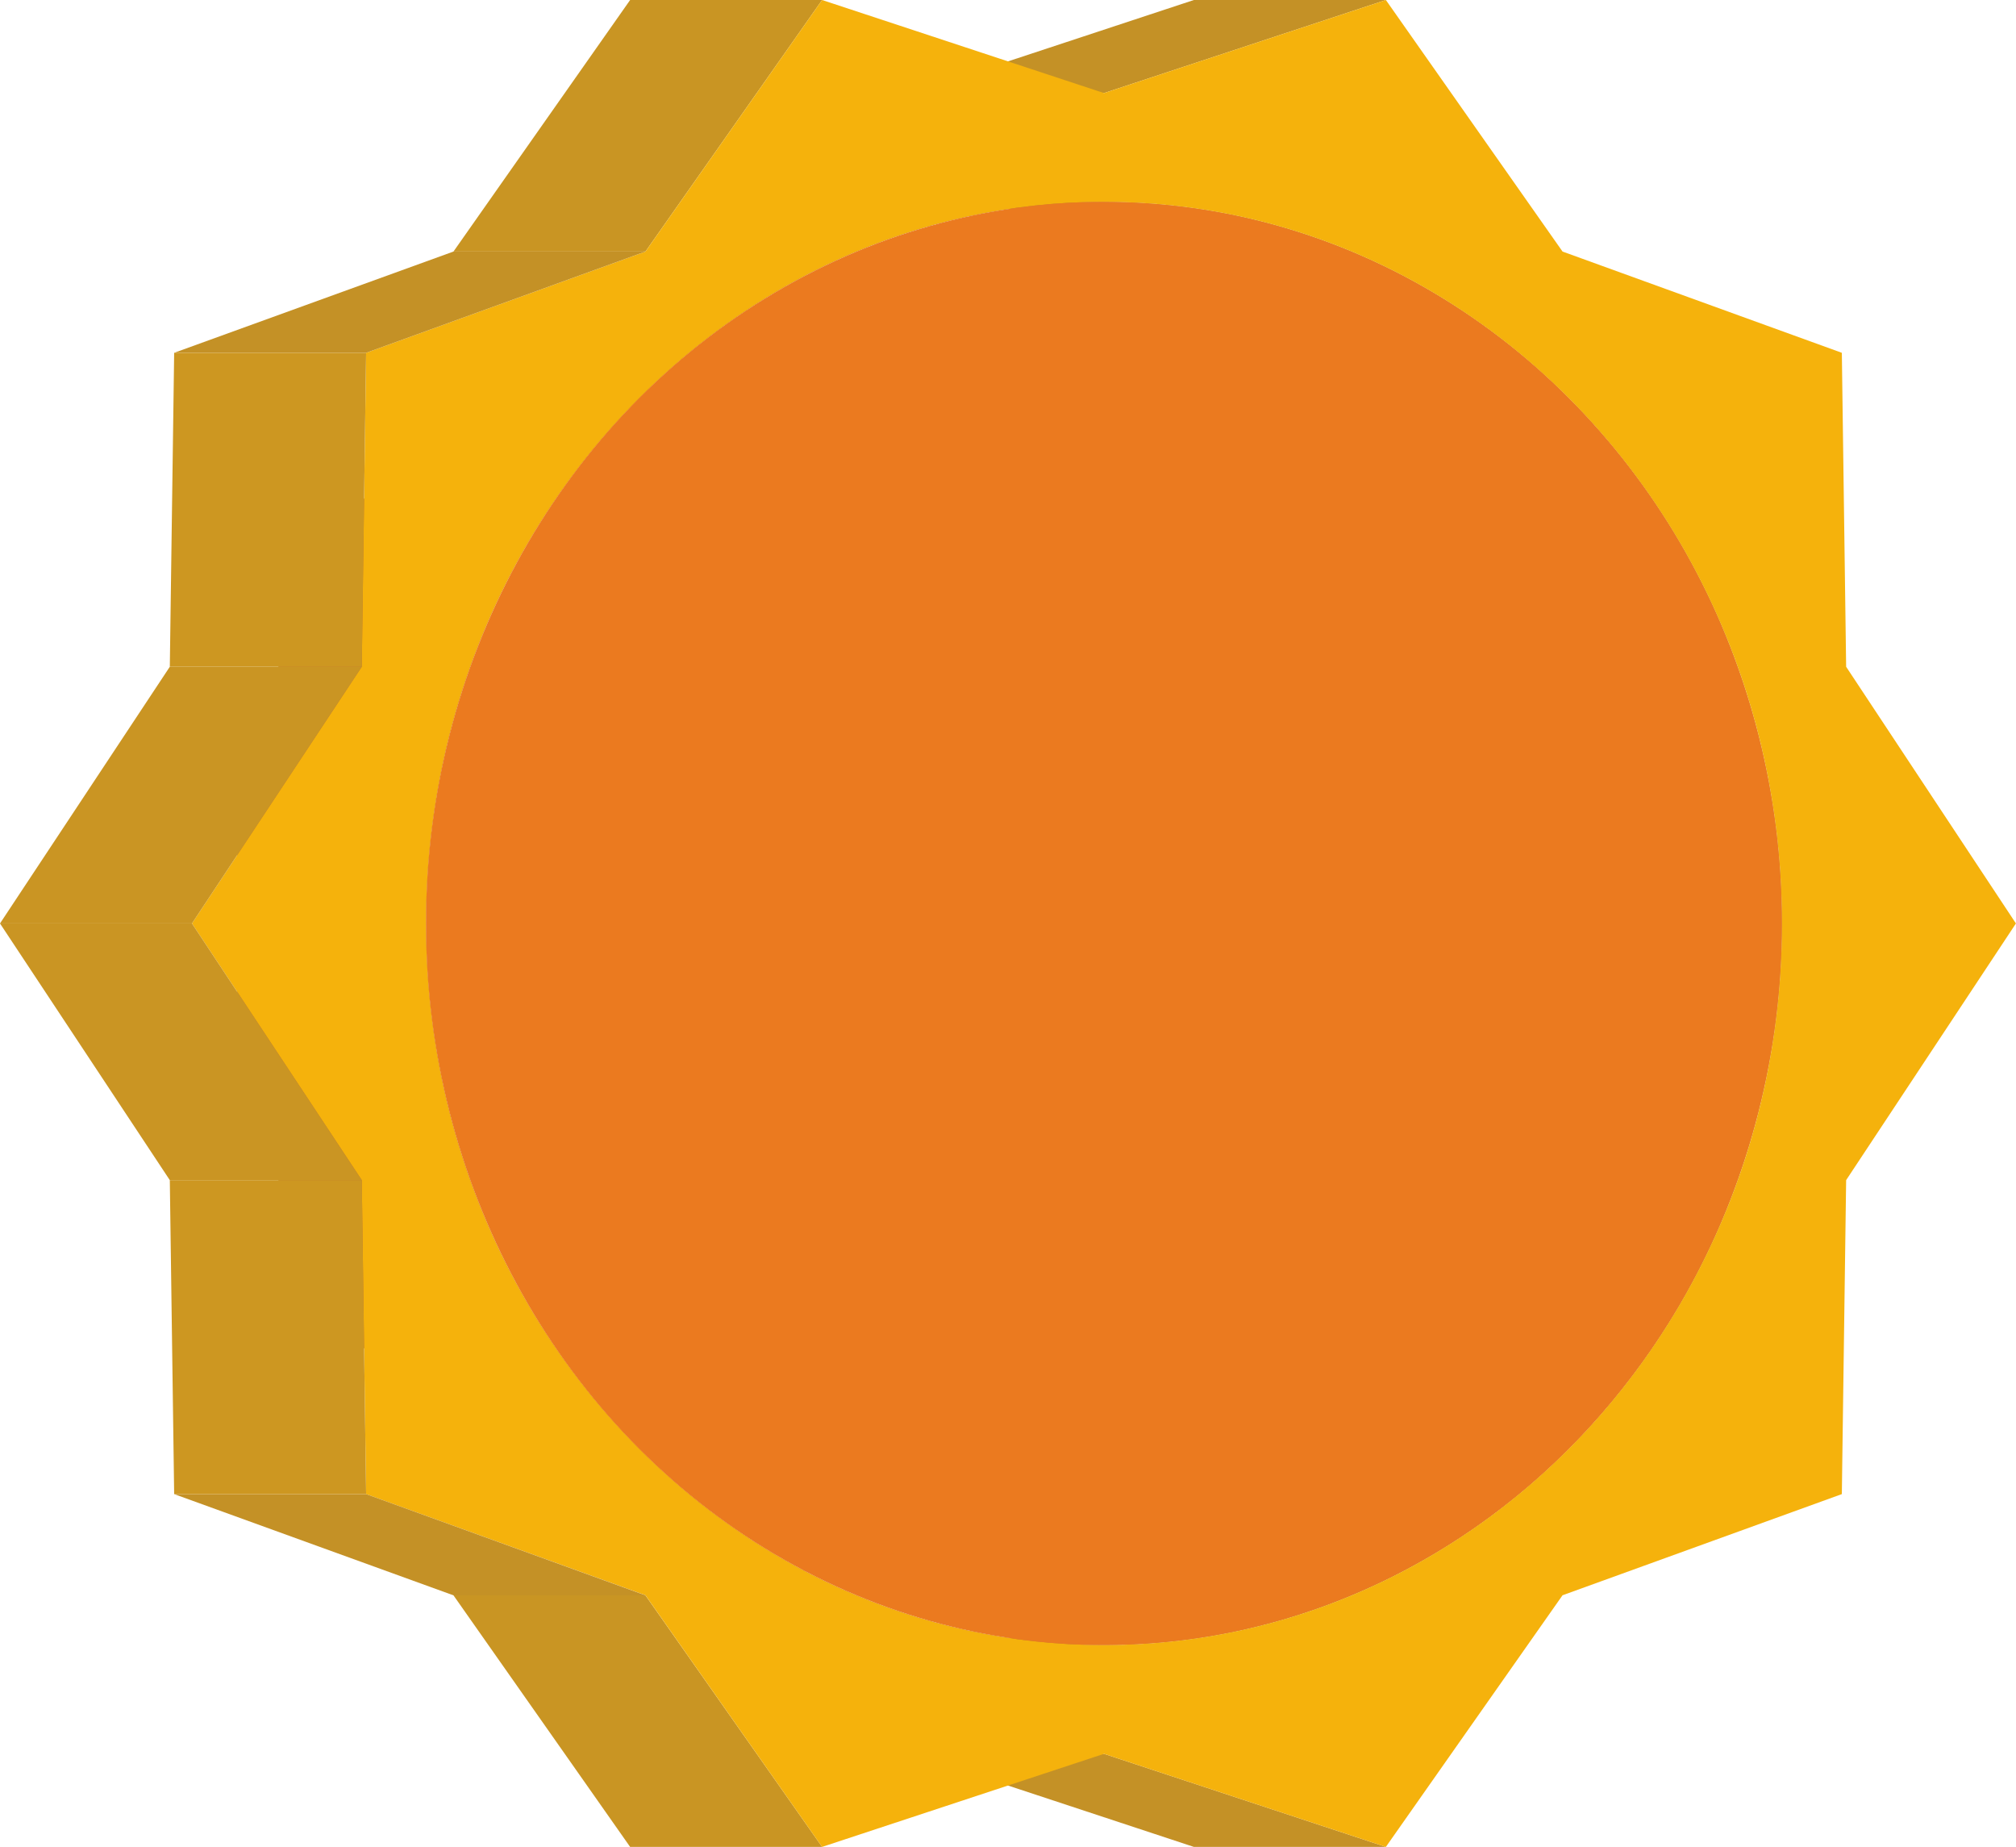 <svg xmlns="http://www.w3.org/2000/svg" xmlns:xlink="http://www.w3.org/1999/xlink" viewBox="0 0 862.03 789.58"><defs><style>.cls-1{fill:none;}.cls-2{isolation:isolate;}.cls-3{fill:#c49126;}.cls-4{clip-path:url(#clip-path);}.cls-5{fill:#c59126;}.cls-6{fill:#c79325;}.cls-7{clip-path:url(#clip-path-2);}.cls-8{fill:#c99424;}.cls-9{fill:#c99523;}.cls-10{clip-path:url(#clip-path-3);}.cls-11{fill:#bf7330;}.cls-12{fill:#c1742f;}.cls-13{fill:#c3742e;}.cls-14{fill:#f5b20c;}.cls-15{fill:#eb7a1f;}.cls-16{fill:#cd9721;}.cls-17{fill:#ca9523;}</style><clipPath id="clip-path"><path class="cls-1" d="M390,703.29c84.65,0,160.82-38.61,213.82-100.18h82.08c-53,61.57-129.17,100.18-213.81,100.18Z"/></clipPath><clipPath id="clip-path-2"><path class="cls-1" d="M679.87,394.79c0-170.38-129.8-308.51-289.9-308.51h82.09C632.16,86.28,762,224.41,762,394.79c0,80.3-28.83,153.43-76.08,208.32H603.79C651,548.22,679.87,475.09,679.87,394.79Z"/></clipPath><clipPath id="clip-path-3"><path class="cls-1" d="M472.05,703.29H390c-160.11,0-289.9-138.12-289.9-308.5S229.86,86.29,390,86.29h82.08c-160.1,0-289.89,138.12-289.89,308.5S312,703.29,472.05,703.29Z"/></clipPath></defs><g id="レイヤー_2" data-name="レイヤー 2"><g id="レイヤー_1-2" data-name="レイヤー 1"><g class="cls-2"><polygon class="cls-3" points="592.59 789.58 510.5 789.58 389.97 749.79 472.06 749.79 592.59 789.58"/><g class="cls-2"><g class="cls-4"><g class="cls-2"><path class="cls-5" d="M472.06,703.29H390c71.07,0,136.17-27.22,186.59-72.39h82.08c-50.42,45.17-115.51,72.39-186.58,72.39"/><path class="cls-6" d="M658.64,630.9H576.56A308.38,308.38,0,0,0,654.3,521.65h82.08A308.26,308.26,0,0,1,658.64,630.9"/></g></g></g><g class="cls-2"><g class="cls-7"><g class="cls-2"><path class="cls-6" d="M658.64,630.9H576.56A308.38,308.38,0,0,0,654.3,521.65h82.08A308.26,308.26,0,0,1,658.64,630.9"/><path class="cls-8" d="M736.38,521.65H654.3a327.5,327.5,0,0,0,0-253.73h82.08a327.5,327.5,0,0,1,0,253.73"/><path class="cls-6" d="M736.38,267.92H654.3a308.38,308.38,0,0,0-77.74-109.25h82.08a308.38,308.38,0,0,1,77.74,109.25"/><path class="cls-5" d="M658.64,158.67H576.56C526.14,113.5,461,86.28,390,86.28h82.09c71.07,0,136.16,27.22,186.58,72.39"/></g></g></g><polygon class="cls-3" points="472.06 39.79 389.97 39.79 510.5 0 592.59 0 472.06 39.79"/><polygon class="cls-9" points="351.52 789.58 269.44 789.58 193.9 682.03 275.99 682.03 351.52 789.58"/><polygon class="cls-9" points="275.99 107.54 193.9 107.54 269.44 0 351.52 0 275.99 107.54"/><g class="cls-2"><g class="cls-10"><g class="cls-2"><path class="cls-11" d="M472.05,703.29H390c-71.07,0-136.17-27.22-186.59-72.39h82.09c50.42,45.17,115.51,72.39,186.58,72.39"/><path class="cls-12" d="M285.47,630.9H203.38a308.38,308.38,0,0,1-77.74-109.25h82.08A308.41,308.41,0,0,0,285.47,630.9"/><path class="cls-13" d="M207.72,521.65H125.64a327.5,327.5,0,0,1,0-253.73h82.08a327.62,327.62,0,0,0,0,253.73"/><path class="cls-12" d="M207.72,267.92H125.64a308.47,308.47,0,0,1,77.74-109.25h82.08a308.6,308.6,0,0,0-77.74,109.25"/><path class="cls-11" d="M285.46,158.67H203.38C253.8,113.5,318.9,86.29,390,86.29h82.08c-71.07,0-136.16,27.21-186.59,72.38"/></g></g></g><path class="cls-14" d="M789.4,285.05,862,394.79,789.4,504.52l-1.84,134.23L668.13,682,592.59,789.58,472.06,749.79,351.52,789.58,276,682,156.55,638.75,154.7,504.53,82.08,394.79,154.7,285.05l1.85-134.22L276,107.54,351.52,0,472.06,39.79,592.59,0l75.54,107.54,119.43,43.29ZM472.06,703.29c160.1,0,289.89-138.13,289.89-308.5S632.16,86.28,472.06,86.28s-289.9,138.13-289.9,308.51S312,703.29,472.06,703.29"/><ellipse class="cls-15" cx="472.05" cy="394.79" rx="289.9" ry="308.5"/><polygon class="cls-3" points="275.99 682.03 193.9 682.03 74.47 638.75 156.55 638.75 275.99 682.03"/><polygon class="cls-3" points="156.55 150.83 74.47 150.83 193.9 107.54 275.99 107.54 156.55 150.83"/><polygon class="cls-16" points="156.55 638.75 74.47 638.75 72.61 504.53 154.7 504.53 156.55 638.75"/><polygon class="cls-16" points="154.7 285.05 72.61 285.05 74.47 150.83 156.55 150.83 154.7 285.05"/><polygon class="cls-17" points="82.08 394.79 0 394.79 72.61 285.05 154.7 285.05 82.08 394.79"/><polygon class="cls-17" points="154.7 504.53 72.61 504.53 0 394.79 82.08 394.79 154.7 504.53"/></g></g></g></svg>